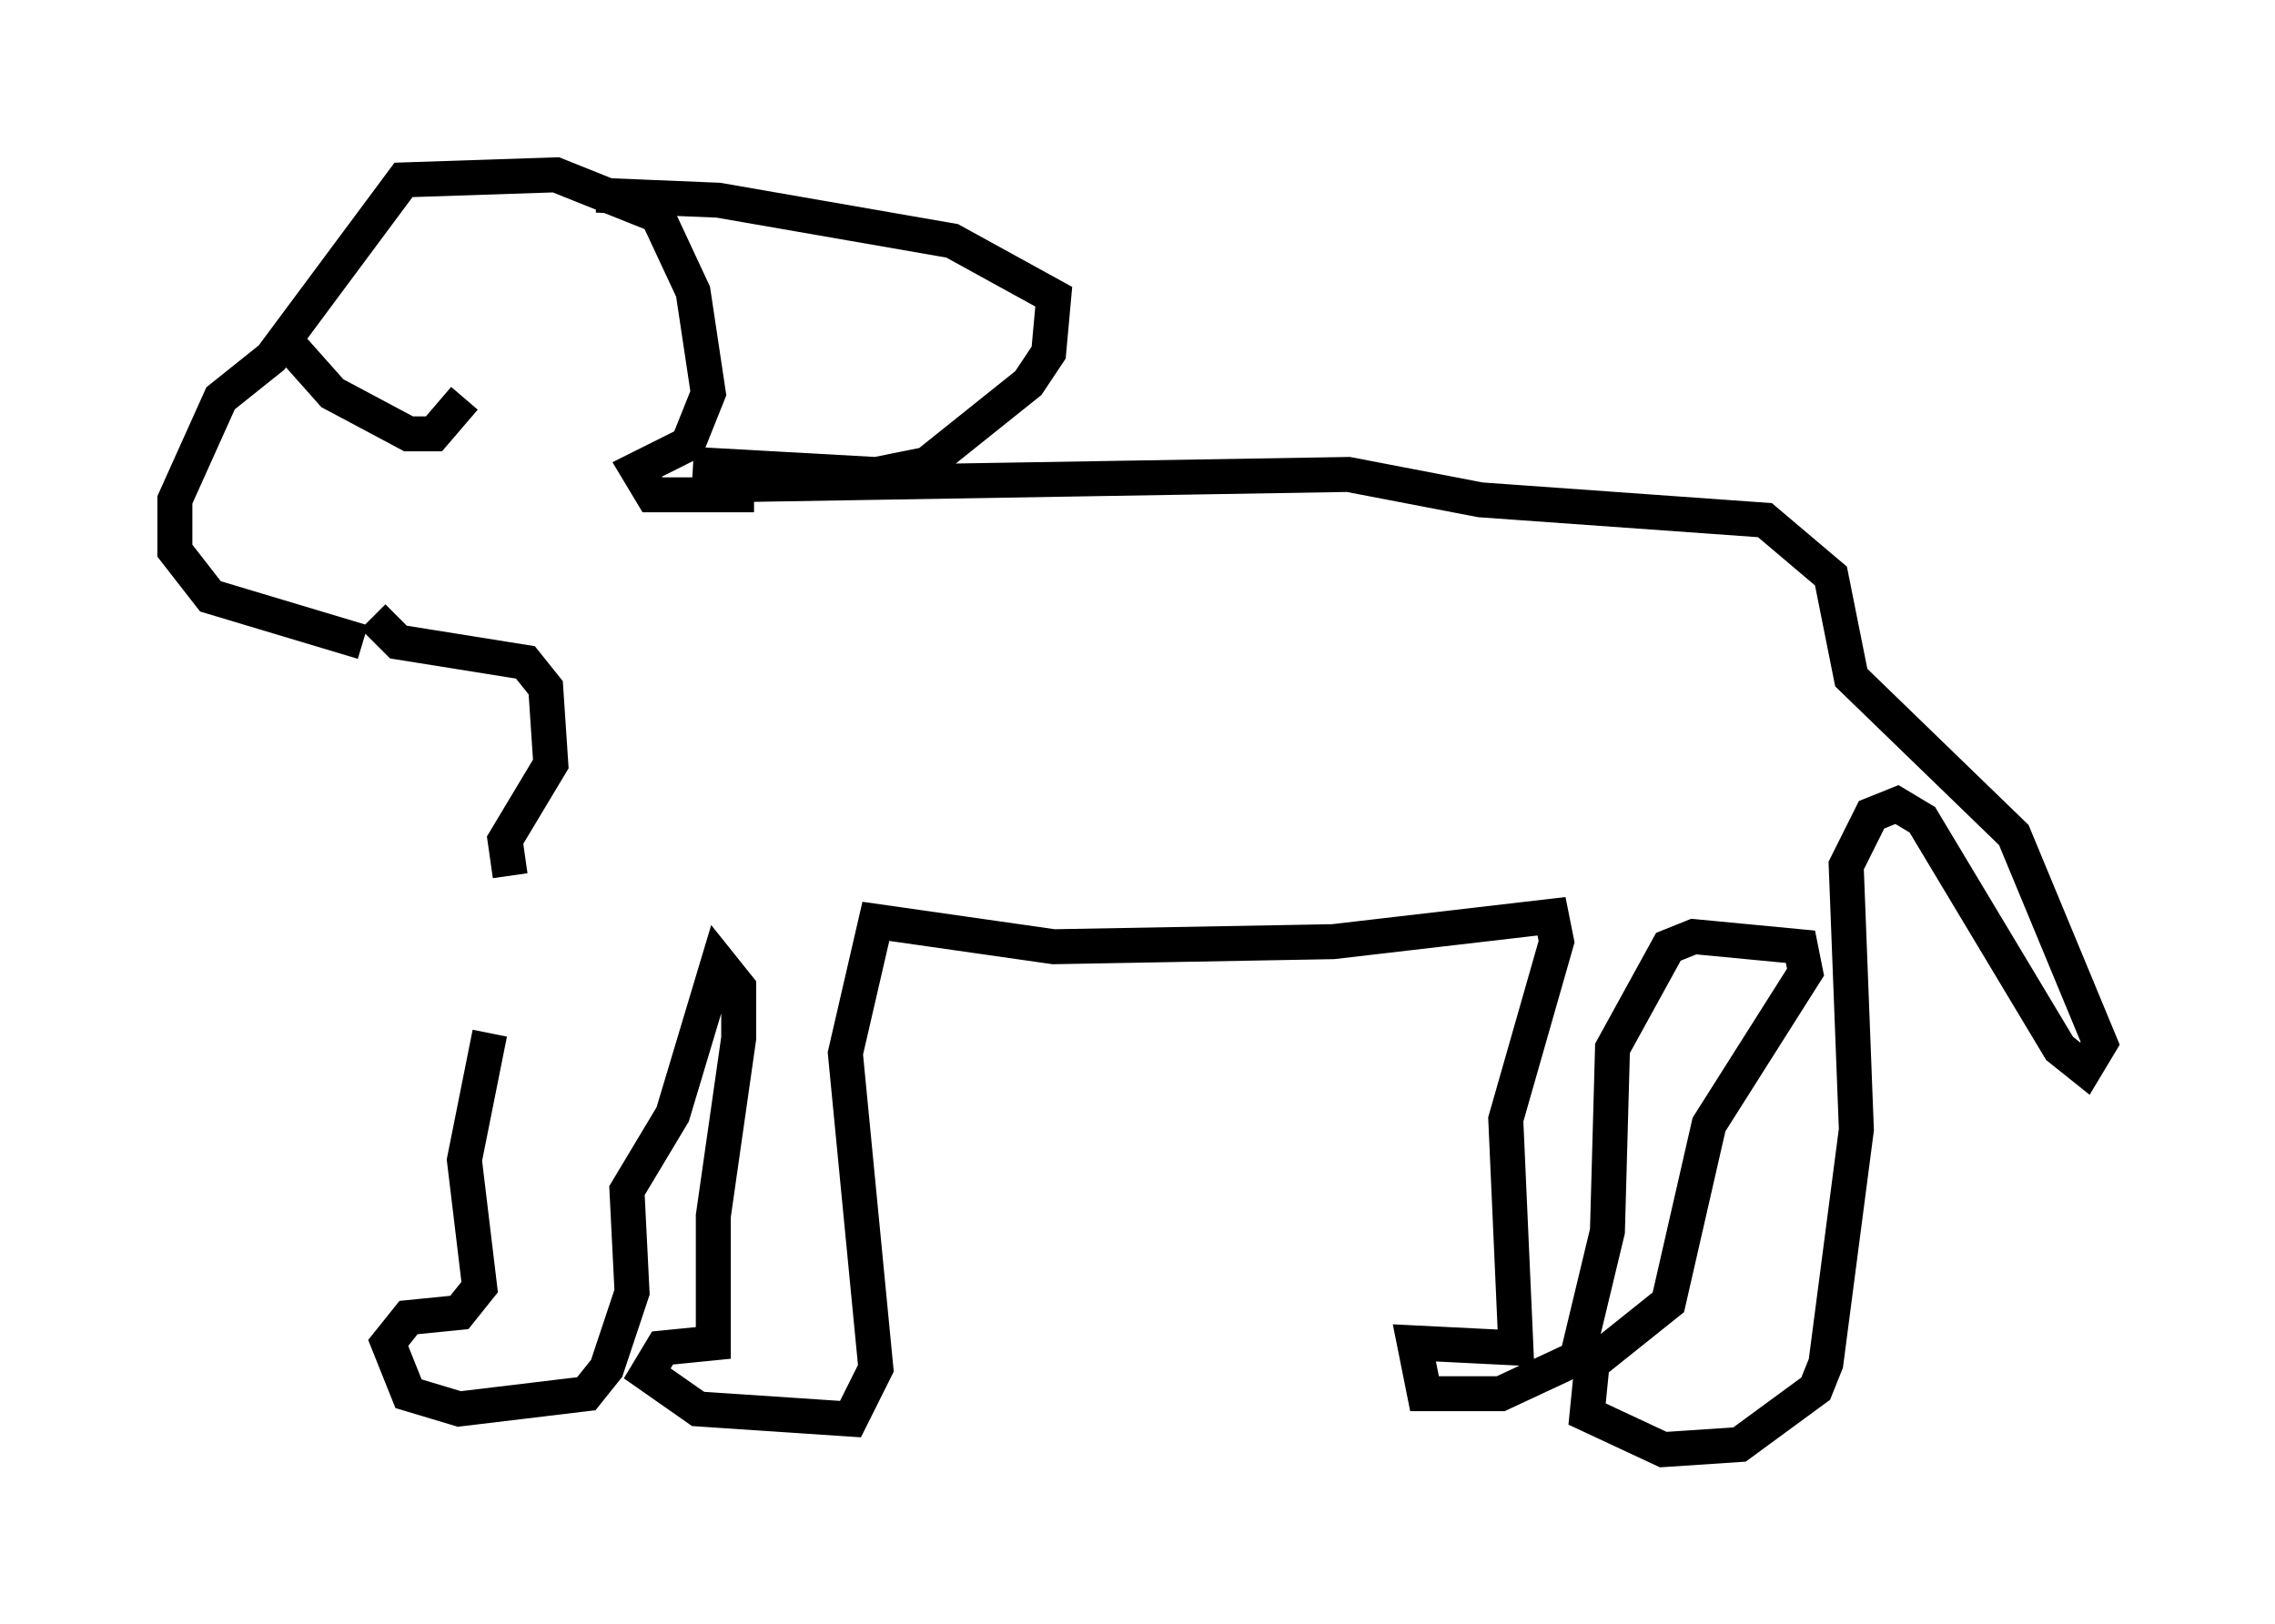 <?xml version="1.0" encoding="utf-8" ?>
<svg baseProfile="full" height="46.458" version="1.1" width="65.05" xmlns="http://www.w3.org/2000/svg" xmlns:ev="http://www.w3.org/2001/xml-events" xmlns:xlink="http://www.w3.org/1999/xlink"><defs /><rect fill="white" height="46.458" width="65.05" x="0" y="0" /><path d="M16.184, 24.464 m-2.179, 5.084 l-0.726, 3.631 0.436, 3.631 l-0.581, 0.726 -1.453, 0.145 l-0.581, 0.726 0.581, 1.453 l1.453, 0.436 3.631, -0.436 l0.581, -0.726 0.726, -2.179 l-0.145, -2.905 1.307, -2.179 l1.307, -4.358 0.581, 0.726 l0.0, 1.453 -0.726, 5.084 l0.0, 3.631 -1.453, 0.145 l-0.436, 0.726 1.453, 1.017 l4.358, 0.291 0.726, -1.453 l-0.872, -9.006 0.872, -3.777 l5.084, 0.726 7.989, -0.145 l6.246, -0.726 0.145, 0.726 l-1.453, 5.084 0.291, 6.536 l-2.905, -0.145 0.291, 1.453 l2.179, 0.0 2.179, -1.017 l0.872, -3.631 0.145, -5.229 l1.598, -2.905 0.726, -0.291 l3.05, 0.291 0.145, 0.726 l-2.76, 4.358 -1.162, 5.084 l-2.179, 1.743 -0.145, 1.453 l2.179, 1.017 2.179, -0.145 l2.179, -1.598 0.291, -0.726 l0.872, -6.682 -0.291, -7.553 l0.726, -1.453 0.726, -0.291 l0.726, 0.436 3.922, 6.536 l0.726, 0.581 0.436, -0.726 l-2.469, -5.955 -4.648, -4.503 l-0.581, -2.905 -1.888, -1.598 l-8.134, -0.581 -3.777, -0.726 l-17.43, 0.291 m0.436, 0.291 l-2.905, 0.0 -0.436, -0.726 l1.453, -0.726 0.581, -1.453 l-0.436, -2.905 -1.017, -2.179 l-2.905, -1.162 -4.358, 0.145 l-3.777, 5.084 -1.453, 1.162 l-1.307, 2.905 0.0, 1.453 l1.017, 1.307 4.358, 1.307 m0.291, -0.726 l0.726, 0.726 3.631, 0.581 l0.581, 0.726 0.145, 2.179 l-1.307, 2.179 0.145, 1.017 m-6.246, -15.106 l1.162, 1.307 2.179, 1.162 l0.726, 0.0 0.872, -1.017 m1.598, -3.05 l0.0, 0.0 m2.179, -2.76 l3.486, 0.145 6.682, 1.162 l2.905, 1.598 -0.145, 1.598 l-0.581, 0.872 -2.905, 2.324 l-1.453, 0.291 -5.229, -0.291 " fill="none" stroke="black" stroke-width="1" /></svg>